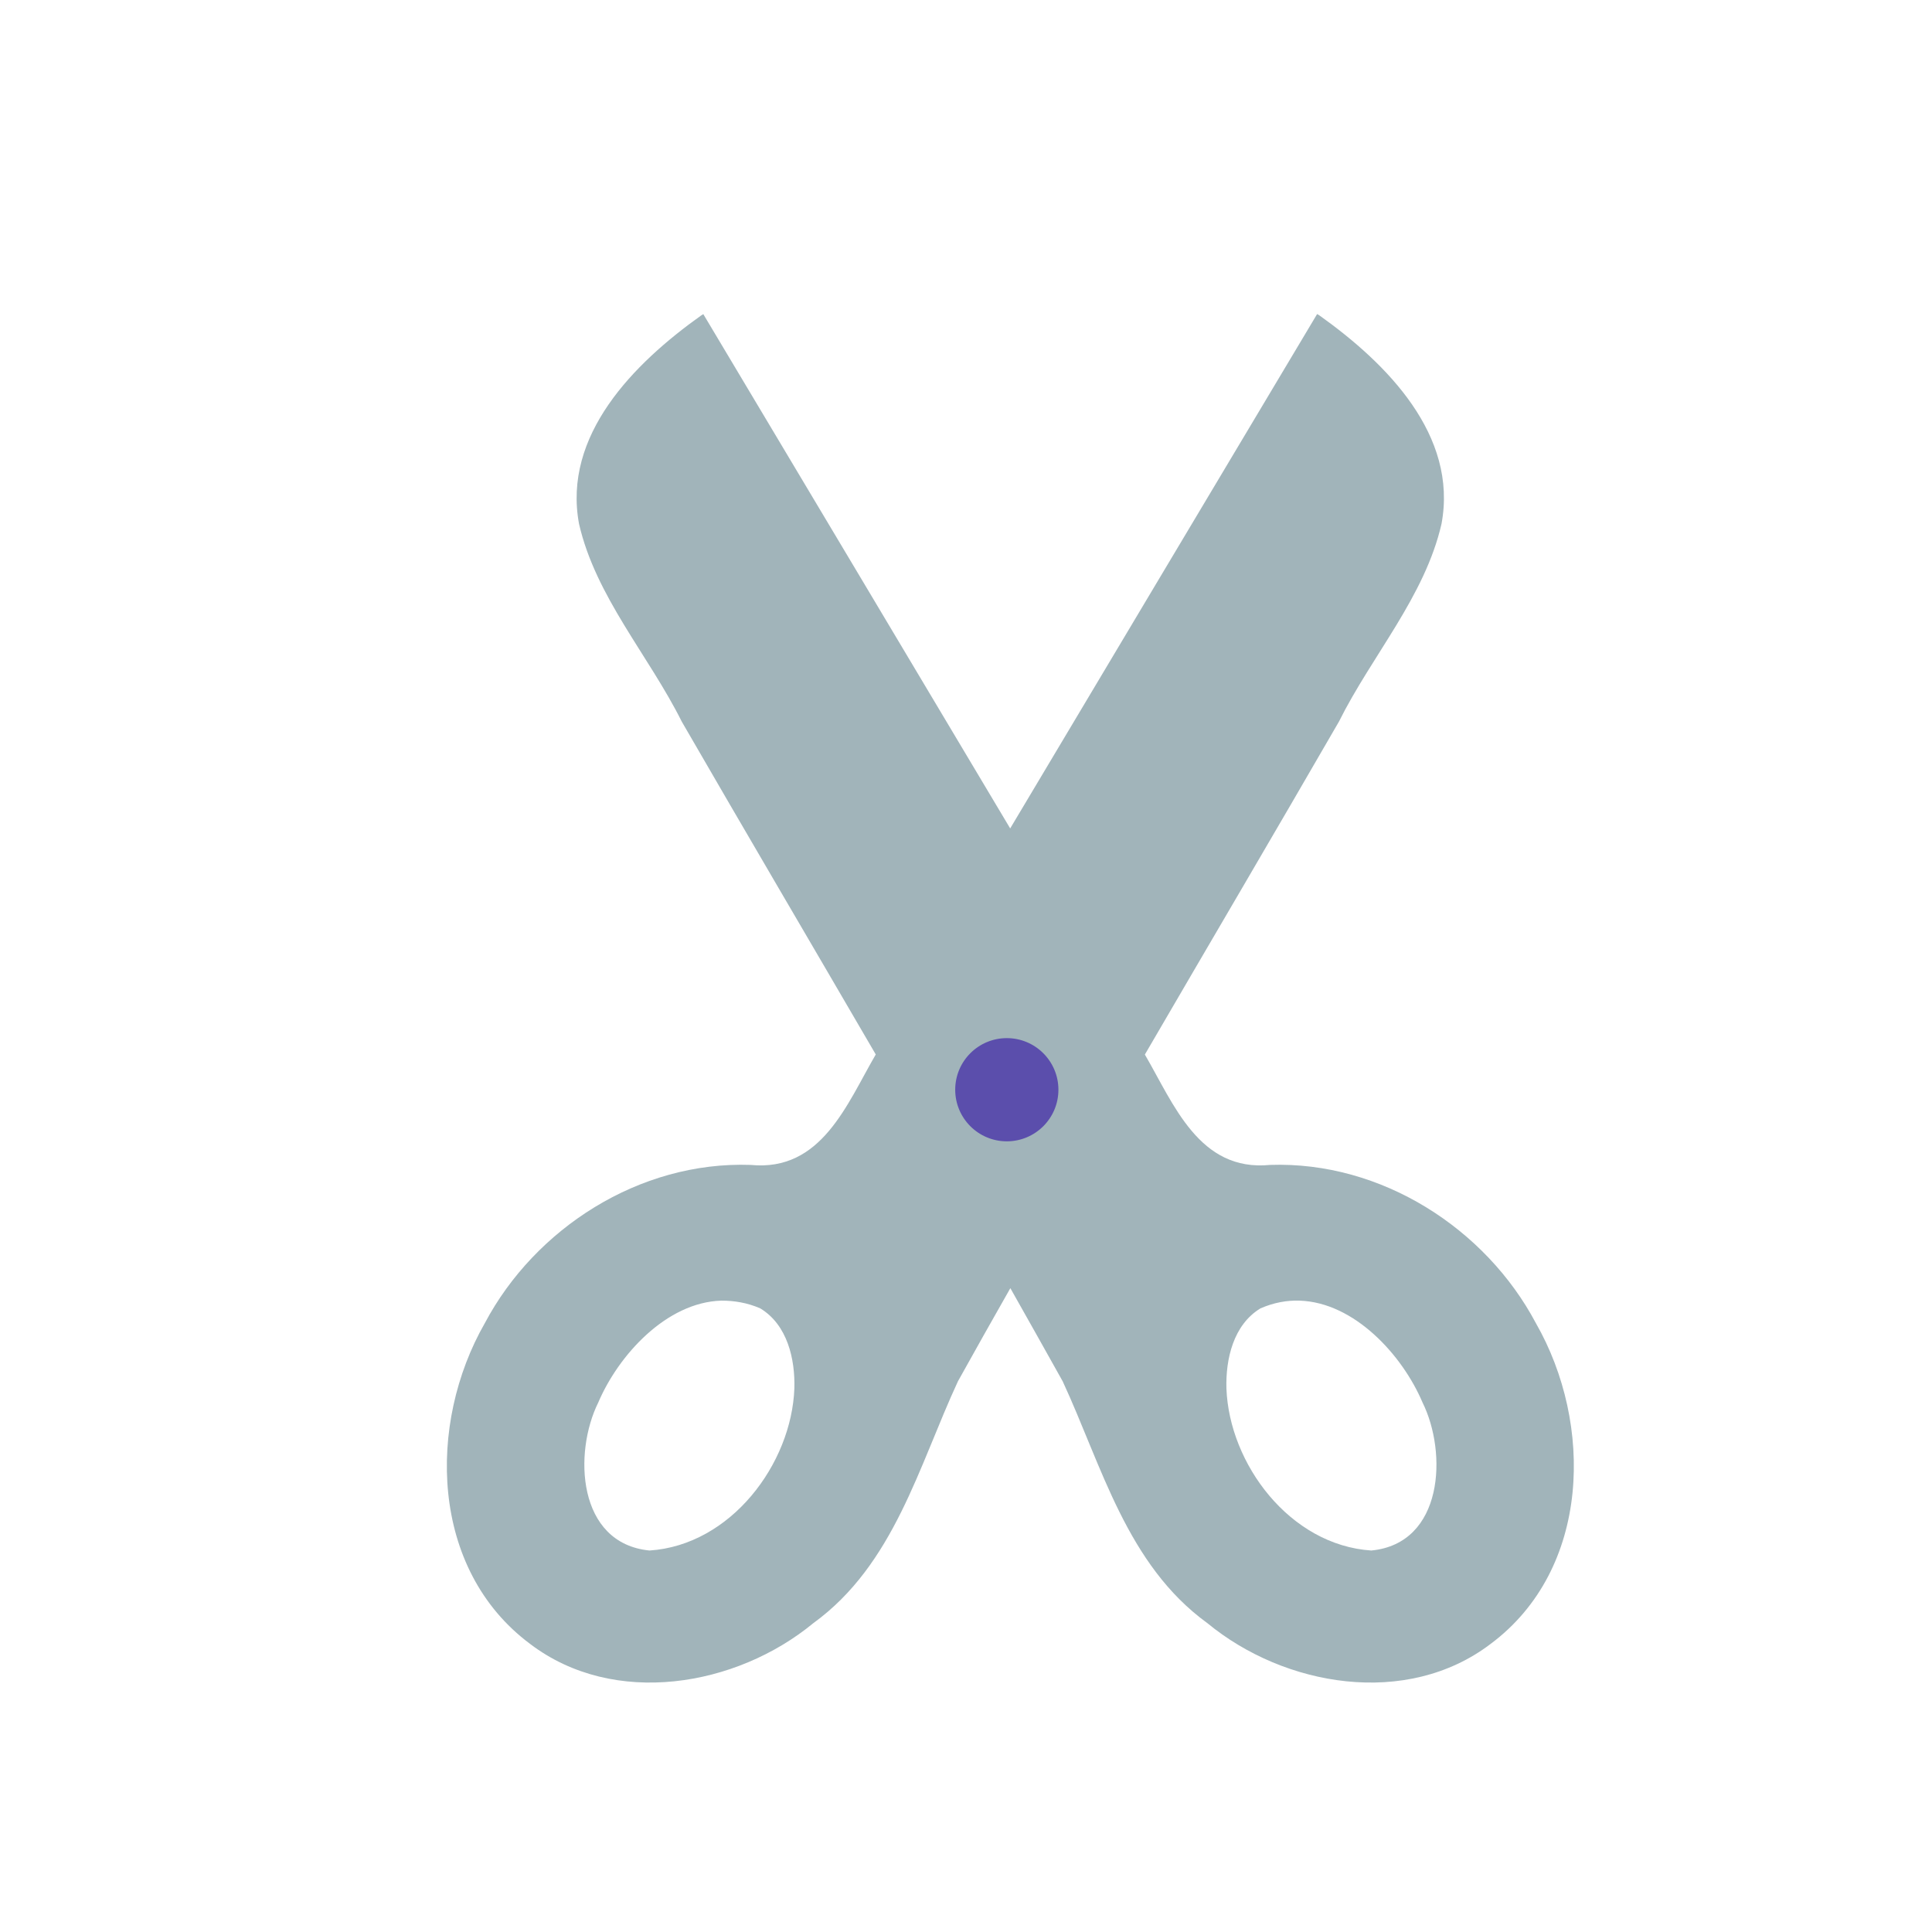 <?xml version="1.0" encoding="UTF-8" standalone="no"?>
<svg
   xmlns:dc="http://purl.org/dc/elements/1.1/"
   xmlns:cc="http://creativecommons.org/ns#"
   xmlns:rdf="http://www.w3.org/1999/02/22-rdf-syntax-ns#"
   xmlns:svg="http://www.w3.org/2000/svg"
   xmlns="http://www.w3.org/2000/svg"
   xmlns:xlink="http://www.w3.org/1999/xlink"
   xmlns:sodipodi="http://sodipodi.sourceforge.net/DTD/sodipodi-0.dtd"
   xmlns:inkscape="http://www.inkscape.org/namespaces/inkscape"
   width="24"
   height="24"
   id="svg2"
   version="1.1"
   inkscape:version="0.92.4 (5da689c313, 2019-01-14)"
   sodipodi:docname="klipper.svg"
   inkscape:export-xdpi="90"
   inkscape:export-ydpi="90">
  <sodipodi:namedview
     id="base"
     pagecolor="#ffffff"
     bordercolor="#666666"
     borderopacity="1.0"
     inkscape:pageopacity="0.0"
     inkscape:pageshadow="2"
     inkscape:zoom="15.999999"
     inkscape:cx="4.3162659"
     inkscape:cy="2.9026536"
     inkscape:document-units="px"
     inkscape:current-layer="g4038"
     showgrid="false"
     inkscape:window-width="1920"
     inkscape:window-height="1017"
     inkscape:window-x="0"
     inkscape:window-y="0"
     inkscape:window-maximized="1"
     inkscape:snap-grids="false"
     showguides="true"
     inkscape:guide-bbox="true"
     inkscape:snap-bbox="true"
     inkscape:object-paths="true">
    <inkscape:grid
       snapvisiblegridlinesonly="true"
       enabled="true"
       visible="true"
       empspacing="5"
       id="grid2818"
       type="xygrid" />
  </sodipodi:namedview>
  <defs
     id="defs4">
    <linearGradient
       id="linearGradient3961">
      <stop
         style="stop-color:#ffffff;stop-opacity:1;"
         offset="0"
         id="stop3963" />
      <stop
         id="stop3965"
         offset="0.367"
         style="stop-color:#ffffff;stop-opacity:0.784;" />
      <stop
         style="stop-color:#ffffff;stop-opacity:0.392;"
         offset="0.581"
         id="stop3967" />
      <stop
         style="stop-color:#ffffff;stop-opacity:1;"
         offset="1"
         id="stop3969" />
    </linearGradient>
    <inkscape:perspective
       id="perspective10"
       inkscape:persp3d-origin="372.04724 : 350.78739 : 1"
       inkscape:vp_z="744.09448 : 526.18109 : 1"
       inkscape:vp_y="0 : 1000 : 0"
       inkscape:vp_x="0 : 526.18109 : 1"
       sodipodi:type="inkscape:persp3d" />
    <inkscape:perspective
       sodipodi:type="inkscape:persp3d"
       inkscape:vp_x="0 : 0.5 : 1"
       inkscape:vp_y="0 : 1000 : 0"
       inkscape:vp_z="1 : 0.5 : 1"
       inkscape:persp3d-origin="0.5 : 0.33333333 : 1"
       id="perspective3647" />
    <inkscape:perspective
       sodipodi:type="inkscape:persp3d"
       inkscape:vp_x="0 : 0.5 : 1"
       inkscape:vp_y="0 : 1000 : 0"
       inkscape:vp_z="1 : 0.5 : 1"
       inkscape:persp3d-origin="0.5 : 0.33333333 : 1"
       id="perspective2825" />
    <inkscape:perspective
       id="perspective2848"
       inkscape:persp3d-origin="0.5 : 0.33333333 : 1"
       inkscape:vp_z="1 : 0.5 : 1"
       inkscape:vp_y="0 : 1000 : 0"
       inkscape:vp_x="0 : 0.5 : 1"
       sodipodi:type="inkscape:persp3d" />
    <inkscape:perspective
       sodipodi:type="inkscape:persp3d"
       inkscape:vp_x="0 : 526.18109 : 1"
       inkscape:vp_y="0 : 1000 : 0"
       inkscape:vp_z="744.09448 : 526.18109 : 1"
       inkscape:persp3d-origin="372.04724 : 350.78739 : 1"
       id="perspective10-0" />
    <inkscape:perspective
       sodipodi:type="inkscape:persp3d"
       inkscape:vp_x="0 : 0.5 : 1"
       inkscape:vp_y="0 : 1000 : 0"
       inkscape:vp_z="1 : 0.5 : 1"
       inkscape:persp3d-origin="0.5 : 0.33333333 : 1"
       id="perspective3627" />
    <linearGradient
       y2="186.996"
       x2="35"
       y1="186.996"
       x1="28"
       gradientTransform="translate(115,10.996)"
       gradientUnits="userSpaceOnUse"
       id="linearGradient4028"
       xlink:href="#linearGradient3802"
       inkscape:collect="always" />
    <linearGradient
       y2="189.996"
       x2="35"
       y1="189.996"
       x1="28"
       gradientTransform="translate(115,10.996)"
       gradientUnits="userSpaceOnUse"
       id="linearGradient4026"
       xlink:href="#linearGradient3802"
       inkscape:collect="always" />
    <linearGradient
       y2="192.996"
       x2="35"
       y1="192.996"
       x1="28"
       gradientTransform="translate(115,10.996)"
       gradientUnits="userSpaceOnUse"
       id="linearGradient4024"
       xlink:href="#linearGradient3802"
       inkscape:collect="always" />
    <linearGradient
       y2="195.996"
       x2="35"
       y1="195.996"
       x1="28"
       gradientTransform="translate(115,10.996)"
       gradientUnits="userSpaceOnUse"
       id="linearGradient4022"
       xlink:href="#linearGradient3802"
       inkscape:collect="always" />
    <linearGradient
       y2="189.996"
       x2="35"
       y1="189.996"
       x1="28"
       gradientTransform="translate(93,11)"
       gradientUnits="userSpaceOnUse"
       id="linearGradient4020"
       xlink:href="#linearGradient3802"
       inkscape:collect="always" />
    <linearGradient
       y2="192.996"
       x2="35"
       y1="192.996"
       x1="28"
       gradientTransform="translate(93,11)"
       gradientUnits="userSpaceOnUse"
       id="linearGradient4018"
       xlink:href="#linearGradient3802"
       inkscape:collect="always" />
    <linearGradient
       y2="195.996"
       x2="35"
       y1="195.996"
       x1="28"
       gradientTransform="translate(93,11)"
       gradientUnits="userSpaceOnUse"
       id="linearGradient4016"
       xlink:href="#linearGradient3802"
       inkscape:collect="always" />
    <linearGradient
       y2="195.996"
       x2="35"
       y1="195.996"
       x1="28"
       gradientTransform="translate(30,11)"
       gradientUnits="userSpaceOnUse"
       id="linearGradient3979"
       xlink:href="#radialGradient3952"
       inkscape:collect="always" />
    <linearGradient
       y2="190.5"
       x2="38"
       y1="190.5"
       x1="25"
       gradientTransform="translate(6,11)"
       gradientUnits="userSpaceOnUse"
       id="linearGradient3973"
       xlink:href="#linearGradient3802"
       inkscape:collect="always" />
    <linearGradient
       y2="195.996"
       x2="35"
       y1="195.996"
       x1="28"
       gradientTransform="translate(192,10.996)"
       gradientUnits="userSpaceOnUse"
       id="linearGradient3946"
       xlink:href="#linearGradient3802"
       inkscape:collect="always" />
    <linearGradient
       y2="192.996"
       x2="35"
       y1="192.996"
       x1="28"
       gradientTransform="translate(192,10.996)"
       gradientUnits="userSpaceOnUse"
       id="linearGradient3943"
       xlink:href="#linearGradient3802"
       inkscape:collect="always" />
    <linearGradient
       y2="189.996"
       x2="35"
       y1="189.996"
       x1="28"
       gradientTransform="translate(192,10.996)"
       gradientUnits="userSpaceOnUse"
       id="linearGradient3940"
       xlink:href="#linearGradient3802"
       inkscape:collect="always" />
    <linearGradient
       y2="186.996"
       x2="35"
       y1="186.996"
       x1="28"
       gradientTransform="translate(192,10.996)"
       gradientUnits="userSpaceOnUse"
       id="linearGradient3937"
       xlink:href="#linearGradient3802"
       inkscape:collect="always" />
    <linearGradient
       y2="183.996"
       x2="35"
       y1="183.996"
       x1="28"
       gradientTransform="translate(192,10.996)"
       gradientUnits="userSpaceOnUse"
       id="linearGradient3934"
       xlink:href="#linearGradient3802"
       inkscape:collect="always" />
    <linearGradient
       y2="195.996"
       x2="35"
       y1="195.996"
       x1="28"
       gradientTransform="translate(93,11)"
       gradientUnits="userSpaceOnUse"
       id="linearGradient3898"
       xlink:href="#linearGradient3802"
       inkscape:collect="always" />
    <linearGradient
       y2="192.996"
       x2="35"
       y1="192.996"
       x1="28"
       gradientTransform="translate(93,11)"
       gradientUnits="userSpaceOnUse"
       id="linearGradient3895"
       xlink:href="#linearGradient3802"
       inkscape:collect="always" />
    <linearGradient
       y2="195.996"
       x2="35"
       y1="195.996"
       x1="28"
       gradientTransform="translate(50,11)"
       gradientUnits="userSpaceOnUse"
       id="linearGradient3885"
       xlink:href="#linearGradient3802"
       inkscape:collect="always" />
    <linearGradient
       x1="74.515"
       y1="17.232"
       x2="52.588"
       y2="99.065"
       id="linearGradient4960"
       xlink:href="#linearGradient2362"
       gradientUnits="userSpaceOnUse"
       gradientTransform="matrix(0.699,0,0,0.687,10.022,243.319)" />
    <radialGradient
       cx="59.386"
       cy="52.047"
       r="43.225"
       fx="59.386"
       fy="52.047"
       id="radialGradient4958"
       xlink:href="#linearGradient2389"
       gradientUnits="userSpaceOnUse"
       gradientTransform="matrix(1.165,0,0,1.18,-9.816,-9.597)" />
    <linearGradient
       x1="-42.789"
       y1="82.914"
       x2="229.177"
       y2="81.155"
       id="linearGradient4956"
       xlink:href="#linearGradient2321"
       gradientUnits="userSpaceOnUse" />
    <radialGradient
       cx="63.912"
       cy="115.709"
       r="63.912"
       fx="63.912"
       fy="115.709"
       id="radialGradient4954"
       xlink:href="#linearGradient3291"
       gradientUnits="userSpaceOnUse"
       gradientTransform="matrix(1,0,0,0.198,0,92.822)" />
    <radialGradient
       cx="95.796"
       cy="56.932"
       r="47.119"
       fx="95.991"
       fy="39.603"
       id="radialGradient4952"
       xlink:href="#linearGradient2287"
       gradientUnits="userSpaceOnUse" />
    <linearGradient
       id="linearGradient2287">
      <stop
         id="stop2299"
         style="stop-color:#000000;stop-opacity:0"
         offset="0" />
      <stop
         id="stop2307"
         style="stop-color:#000000;stop-opacity:0"
         offset="0.438" />
      <stop
         id="stop2309"
         style="stop-color:#000000;stop-opacity:0"
         offset="0.582" />
      <stop
         id="stop2419"
         style="stop-color:#000000;stop-opacity:0.498"
         offset="0.764" />
      <stop
         id="stop3918"
         style="stop-color:#000000;stop-opacity:1"
         offset="0.875" />
      <stop
         id="stop3920"
         style="stop-color:#000000;stop-opacity:0.498"
         offset="0.918" />
      <stop
         id="stop2417"
         style="stop-color:#000000;stop-opacity:0"
         offset="0.96" />
      <stop
         id="stop2291"
         style="stop-color:#000000;stop-opacity:0"
         offset="1" />
    </linearGradient>
    <linearGradient
       id="linearGradient2321">
      <stop
         id="stop2323"
         style="stop-color:#c3c3c3;stop-opacity:1"
         offset="0" />
      <stop
         id="stop2325"
         style="stop-color:#ffffff;stop-opacity:1"
         offset="1" />
    </linearGradient>
    <linearGradient
       id="linearGradient2389">
      <stop
         id="stop2391"
         style="stop-color:#000000;stop-opacity:0"
         offset="0" />
      <stop
         id="stop2393"
         style="stop-color:#000000;stop-opacity:0"
         offset="0.438" />
      <stop
         id="stop2395"
         style="stop-color:#000000;stop-opacity:0"
         offset="0.566" />
      <stop
         id="stop2423"
         style="stop-color:#000000;stop-opacity:0.247"
         offset="0.762" />
      <stop
         id="stop2421"
         style="stop-color:#000000;stop-opacity:0.498"
         offset="0.779" />
      <stop
         id="stop2397"
         style="stop-color:#000000;stop-opacity:1"
         offset="0.875" />
      <stop
         id="stop2411"
         style="stop-color:#000000;stop-opacity:0.498"
         offset="0.875" />
      <stop
         id="stop3938"
         style="stop-color:#000000;stop-opacity:0"
         offset="1" />
    </linearGradient>
    <linearGradient
       id="linearGradient2362">
      <stop
         id="stop2364"
         style="stop-color:#ffffff;stop-opacity:1"
         offset="0" />
      <stop
         id="stop2366"
         style="stop-color:#ffffff;stop-opacity:0"
         offset="1" />
    </linearGradient>
    <linearGradient
       x1="18.011"
       y1="65.76"
       x2="72.499"
       y2="65.76"
       id="linearGradient2867"
       xlink:href="#linearGradient3289"
       gradientUnits="userSpaceOnUse"
       gradientTransform="matrix(1.018,0,0,0.96,5.524,-18.775)" />
    <radialGradient
       cx="68"
       cy="-117.346"
       r="28"
       fx="68"
       fy="-117.346"
       id="radialGradient9168"
       xlink:href="#linearGradient3140"
       gradientUnits="userSpaceOnUse"
       gradientTransform="matrix(0.99,0,0,1.664,16.252,75.515)" />
    <linearGradient
       x1="38.875"
       y1="67.528"
       x2="90.41"
       y2="67.528"
       id="linearGradient6243"
       xlink:href="#linearGradient2916"
       gradientUnits="userSpaceOnUse"
       gradientTransform="matrix(0.512,0,0,0.771,67.773,6.629)" />
    <linearGradient
       x1="11.543"
       y1="3.438"
       x2="10.883"
       y2="5.901"
       id="linearGradient6238"
       xlink:href="#linearGradient2895"
       gradientUnits="userSpaceOnUse"
       gradientTransform="matrix(5.468,0,0,5.821,24.29,-2.066)" />
    <linearGradient
       x1="38.875"
       y1="67.528"
       x2="90.41"
       y2="67.528"
       id="linearGradient6233"
       xlink:href="#linearGradient2916"
       gradientUnits="userSpaceOnUse"
       gradientTransform="matrix(0.512,0,0,0.961,67.773,4.832)" />
    <linearGradient
       x1="38.875"
       y1="67.528"
       x2="90.41"
       y2="67.528"
       id="linearGradient6228"
       xlink:href="#linearGradient2916"
       gradientUnits="userSpaceOnUse"
       gradientTransform="matrix(0.512,0,0,1.806,68.03,-6.098)" />
    <linearGradient
       id="linearGradient2895">
      <stop
         id="stop2897"
         style="stop-color:#ffffff;stop-opacity:1"
         offset="0" />
      <stop
         id="stop2899"
         style="stop-color:#ffffff;stop-opacity:0"
         offset="1" />
    </linearGradient>
    <linearGradient
       id="linearGradient3140">
      <stop
         id="stop3142"
         style="stop-color:#ffffff;stop-opacity:1"
         offset="0" />
      <stop
         id="stop3144"
         style="stop-color:#ffffff;stop-opacity:0"
         offset="1" />
    </linearGradient>
    <linearGradient
       id="linearGradient2916">
      <stop
         id="stop2918"
         style="stop-color:#ffffff;stop-opacity:1"
         offset="0" />
      <stop
         id="stop2920"
         style="stop-color:#ffffff;stop-opacity:0"
         offset="1" />
    </linearGradient>
    <linearGradient
       id="linearGradient3291">
      <stop
         id="stop3293"
         style="stop-color:#000000;stop-opacity:1"
         offset="0" />
      <stop
         id="stop3295"
         style="stop-color:#000000;stop-opacity:0"
         offset="1" />
    </linearGradient>
    <radialGradient
       cx="538.773"
       cy="651.104"
       r="126.023"
       id="XMLID_15_"
       gradientUnits="userSpaceOnUse"
       gradientTransform="translate(-484,-674)">
      <stop
         id="stop137"
         style="stop-color:#eaacac;stop-opacity:1;"
         offset="0" />
      <stop
         id="stop139"
         style="stop-color:#a42a2a;stop-opacity:1;"
         offset="0.539" />
      <stop
         id="stop141"
         style="stop-color:#e85151;stop-opacity:1;"
         offset="1" />
    </radialGradient>
    <linearGradient
       id="linearGradient3289">
      <stop
         id="stop3291"
         style="stop-color:#ffffff;stop-opacity:1"
         offset="0" />
      <stop
         id="stop3294"
         style="stop-color:#ffffff;stop-opacity:1"
         offset="1" />
    </linearGradient>
    <linearGradient
       id="linearGradient3802">
      <stop
         id="stop3804"
         offset="0"
         style="stop-color:#ffffff;stop-opacity:1;" />
      <stop
         style="stop-color:#ffffff;stop-opacity:0.784;"
         offset="0.5"
         id="stop3818" />
      <stop
         id="stop3820"
         offset="0.75"
         style="stop-color:#ffffff;stop-opacity:0.392;" />
      <stop
         id="stop3806"
         offset="1"
         style="stop-color:#ffffff;stop-opacity:1;" />
    </linearGradient>
    <radialGradient
       cx="538.773"
       cy="651.104"
       r="126.023"
       id="radialGradient3952"
       gradientUnits="userSpaceOnUse"
       gradientTransform="translate(-484,-674)">
      <stop
         id="stop3954"
         style="stop-color:#950000;stop-opacity:1;"
         offset="0" />
      <stop
         id="stop3956"
         style="stop-color:#ff7f7f;stop-opacity:1;"
         offset="0.736" />
      <stop
         id="stop3958"
         style="stop-color:#c10000;stop-opacity:1;"
         offset="1" />
    </radialGradient>
    <inkscape:perspective
       id="perspective172"
       inkscape:persp3d-origin="63.99794 : 42.665293 : 1"
       inkscape:vp_z="127.99588 : 63.99794 : 1"
       inkscape:vp_y="0 : 1000 : 0"
       inkscape:vp_x="0 : 63.99794 : 1"
       sodipodi:type="inkscape:persp3d" />
    <linearGradient
       inkscape:collect="always"
       xlink:href="#linearGradient3802"
       id="linearGradient3944"
       x1="-4.458"
       y1="1030.303"
       x2="9.542"
       y2="1030.303"
       gradientUnits="userSpaceOnUse"
       gradientTransform="translate(1.525,-1.208)" />
    <linearGradient
       inkscape:collect="always"
       xlink:href="#linearGradient3802"
       id="linearGradient3948"
       gradientUnits="userSpaceOnUse"
       gradientTransform="translate(1.525,-1.208)"
       x1="-4.458"
       y1="1030.303"
       x2="9.542"
       y2="1030.303" />
    <linearGradient
       inkscape:collect="always"
       xlink:href="#linearGradient3961"
       id="linearGradient3959"
       gradientUnits="userSpaceOnUse"
       gradientTransform="translate(1.525,-1.208)"
       x1="-2.428"
       y1="1030.303"
       x2="7.512"
       y2="1030.303" />
    <linearGradient
       inkscape:collect="always"
       xlink:href="#linearGradient3961"
       id="linearGradient3996"
       gradientUnits="userSpaceOnUse"
       gradientTransform="translate(10.01,-1037.902)"
       x1="-2.428"
       y1="1030.303"
       x2="7.512"
       y2="1030.303" />
    <linearGradient
       inkscape:collect="always"
       xlink:href="#linearGradient3961"
       id="linearGradient4000"
       gradientUnits="userSpaceOnUse"
       gradientTransform="translate(1.525,-20.808)"
       x1="-2.428"
       y1="1030.303"
       x2="7.512"
       y2="1030.303" />
    <linearGradient
       inkscape:collect="always"
       xlink:href="#linearGradient3961"
       id="linearGradient4003"
       gradientUnits="userSpaceOnUse"
       gradientTransform="translate(1.525,-1.212)"
       x1="-2.428"
       y1="1030.303"
       x2="7.512"
       y2="1030.303" />
    <linearGradient
       inkscape:collect="always"
       xlink:href="#linearGradient3961"
       id="linearGradient4014"
       gradientUnits="userSpaceOnUse"
       gradientTransform="translate(10.01,-1017.907)"
       x1="-2.428"
       y1="1030.303"
       x2="7.512"
       y2="1030.303" />
    <linearGradient
       inkscape:collect="always"
       xlink:href="#linearGradient3961"
       id="linearGradient4021"
       gradientUnits="userSpaceOnUse"
       gradientTransform="translate(1.525,-1.208)"
       x1="-2.428"
       y1="1030.303"
       x2="7.512"
       y2="1030.303" />
    <linearGradient
       inkscape:collect="always"
       xlink:href="#linearGradient3961"
       id="linearGradient4023"
       gradientUnits="userSpaceOnUse"
       gradientTransform="translate(10.01,-1017.907)"
       x1="-2.428"
       y1="1030.303"
       x2="7.512"
       y2="1030.303" />
    <linearGradient
       inkscape:collect="always"
       xlink:href="#linearGradient3961"
       id="linearGradient4029"
       gradientUnits="userSpaceOnUse"
       gradientTransform="translate(1.525,-1.212)"
       x1="-2.428"
       y1="1030.303"
       x2="7.512"
       y2="1030.303" />
    <linearGradient
       inkscape:collect="always"
       xlink:href="#linearGradient3961"
       id="linearGradient4034"
       gradientUnits="userSpaceOnUse"
       gradientTransform="translate(1.525,-1.208)"
       x1="-2.428"
       y1="1030.303"
       x2="7.512"
       y2="1030.303" />
    <linearGradient
       inkscape:collect="always"
       xlink:href="#linearGradient3961"
       id="linearGradient3097"
       gradientUnits="userSpaceOnUse"
       gradientTransform="translate(22.385,8.246)"
       x1="-2.428"
       y1="1030.303"
       x2="7.512"
       y2="1030.303" />
  </defs>
  <g
     transform="translate(8.485,-1016.695)"
     id="klipper"
     inkscape:groupmode="layer"
     inkscape:label="Layer 1">
    <g
       id="g4038">
      <rect
         style="fill:none;stroke:none"
         id="rect2815"
         width="24"
         height="24"
         x="-8.485"
         y="1016.695" />
      <path
         style="fill:#a1b4ba;fill-opacity:1;stroke:none"
         d="m 0.254,1020.596 -0.028,0.017 c -0.84,0.598 -1.723,1.489 -1.518,2.59 0.207,0.903 0.865,1.633 1.276,2.456 0.798,1.381 1.607,2.756 2.41,4.135 -0.359,0.616 -0.673,1.459 -1.555,1.372 -1.383,-0.048 -2.678,0.79 -3.301,1.965 -0.716,1.249 -0.685,3.057 0.563,3.986 1.042,0.792 2.56,0.531 3.518,-0.259 1.002,-0.727 1.308,-1.952 1.796,-3.004 0.215,-0.387 0.432,-0.772 0.651,-1.157 0.218,0.385 0.434,0.771 0.65,1.157 0.488,1.052 0.795,2.277 1.797,3.004 0.958,0.79 2.476,1.051 3.518,0.259 1.248,-0.929 1.279,-2.737 0.563,-3.986 -0.623,-1.174 -1.918,-2.012 -3.301,-1.965 -0.882,0.087 -1.197,-0.756 -1.556,-1.371 0.803,-1.379 1.613,-2.755 2.411,-4.136 0.41,-0.823 1.067,-1.553 1.274,-2.456 0.206,-1.101 -0.677,-1.992 -1.517,-2.59 l -0.028,-0.017 c -1.271,2.13 -2.543,4.259 -3.813,6.39 -1.27,-2.131 -2.542,-4.26 -3.813,-6.39 z m 0.223,12.256 c 0.157,0 0.319,0.025 0.482,0.096 0.339,0.205 0.434,0.632 0.424,0.994 -0.035,0.939 -0.79,1.948 -1.8,2.014 -0.899,-0.089 -0.946,-1.215 -0.636,-1.839 0.251,-0.589 0.847,-1.245 1.529,-1.265 z m 7.18,0 c 0.682,0.021 1.279,0.676 1.529,1.265 0.31,0.624 0.263,1.752 -0.636,1.839 -1.011,-0.066 -1.765,-1.075 -1.8,-2.014 -0.01,-0.362 0.085,-0.789 0.423,-0.994 0.163,-0.071 0.326,-0.101 0.483,-0.096 z"
         id="path2816"
         inkscape:connector-curvature="0" />
      <path
         transform="translate(-8.905,1016.949)"
         d="m 13.568,13.283 c 0,0.354 -0.287,0.641 -0.641,0.641 -0.354,0 -0.641,-0.287 -0.641,-0.641 0,-0.354 0.287,-0.641 0.641,-0.641 0.354,0 0.641,0.287 0.641,0.641 z"
         sodipodi:ry="0.6408155"
         sodipodi:rx="0.6408155"
         sodipodi:cy="13.282913"
         sodipodi:cx="12.926796"
         id="path3971"
         style="fill:#5b4eac;fill-opacity:1;stroke:none"
         sodipodi:type="arc" />
    </g>
  </g>
</svg>

